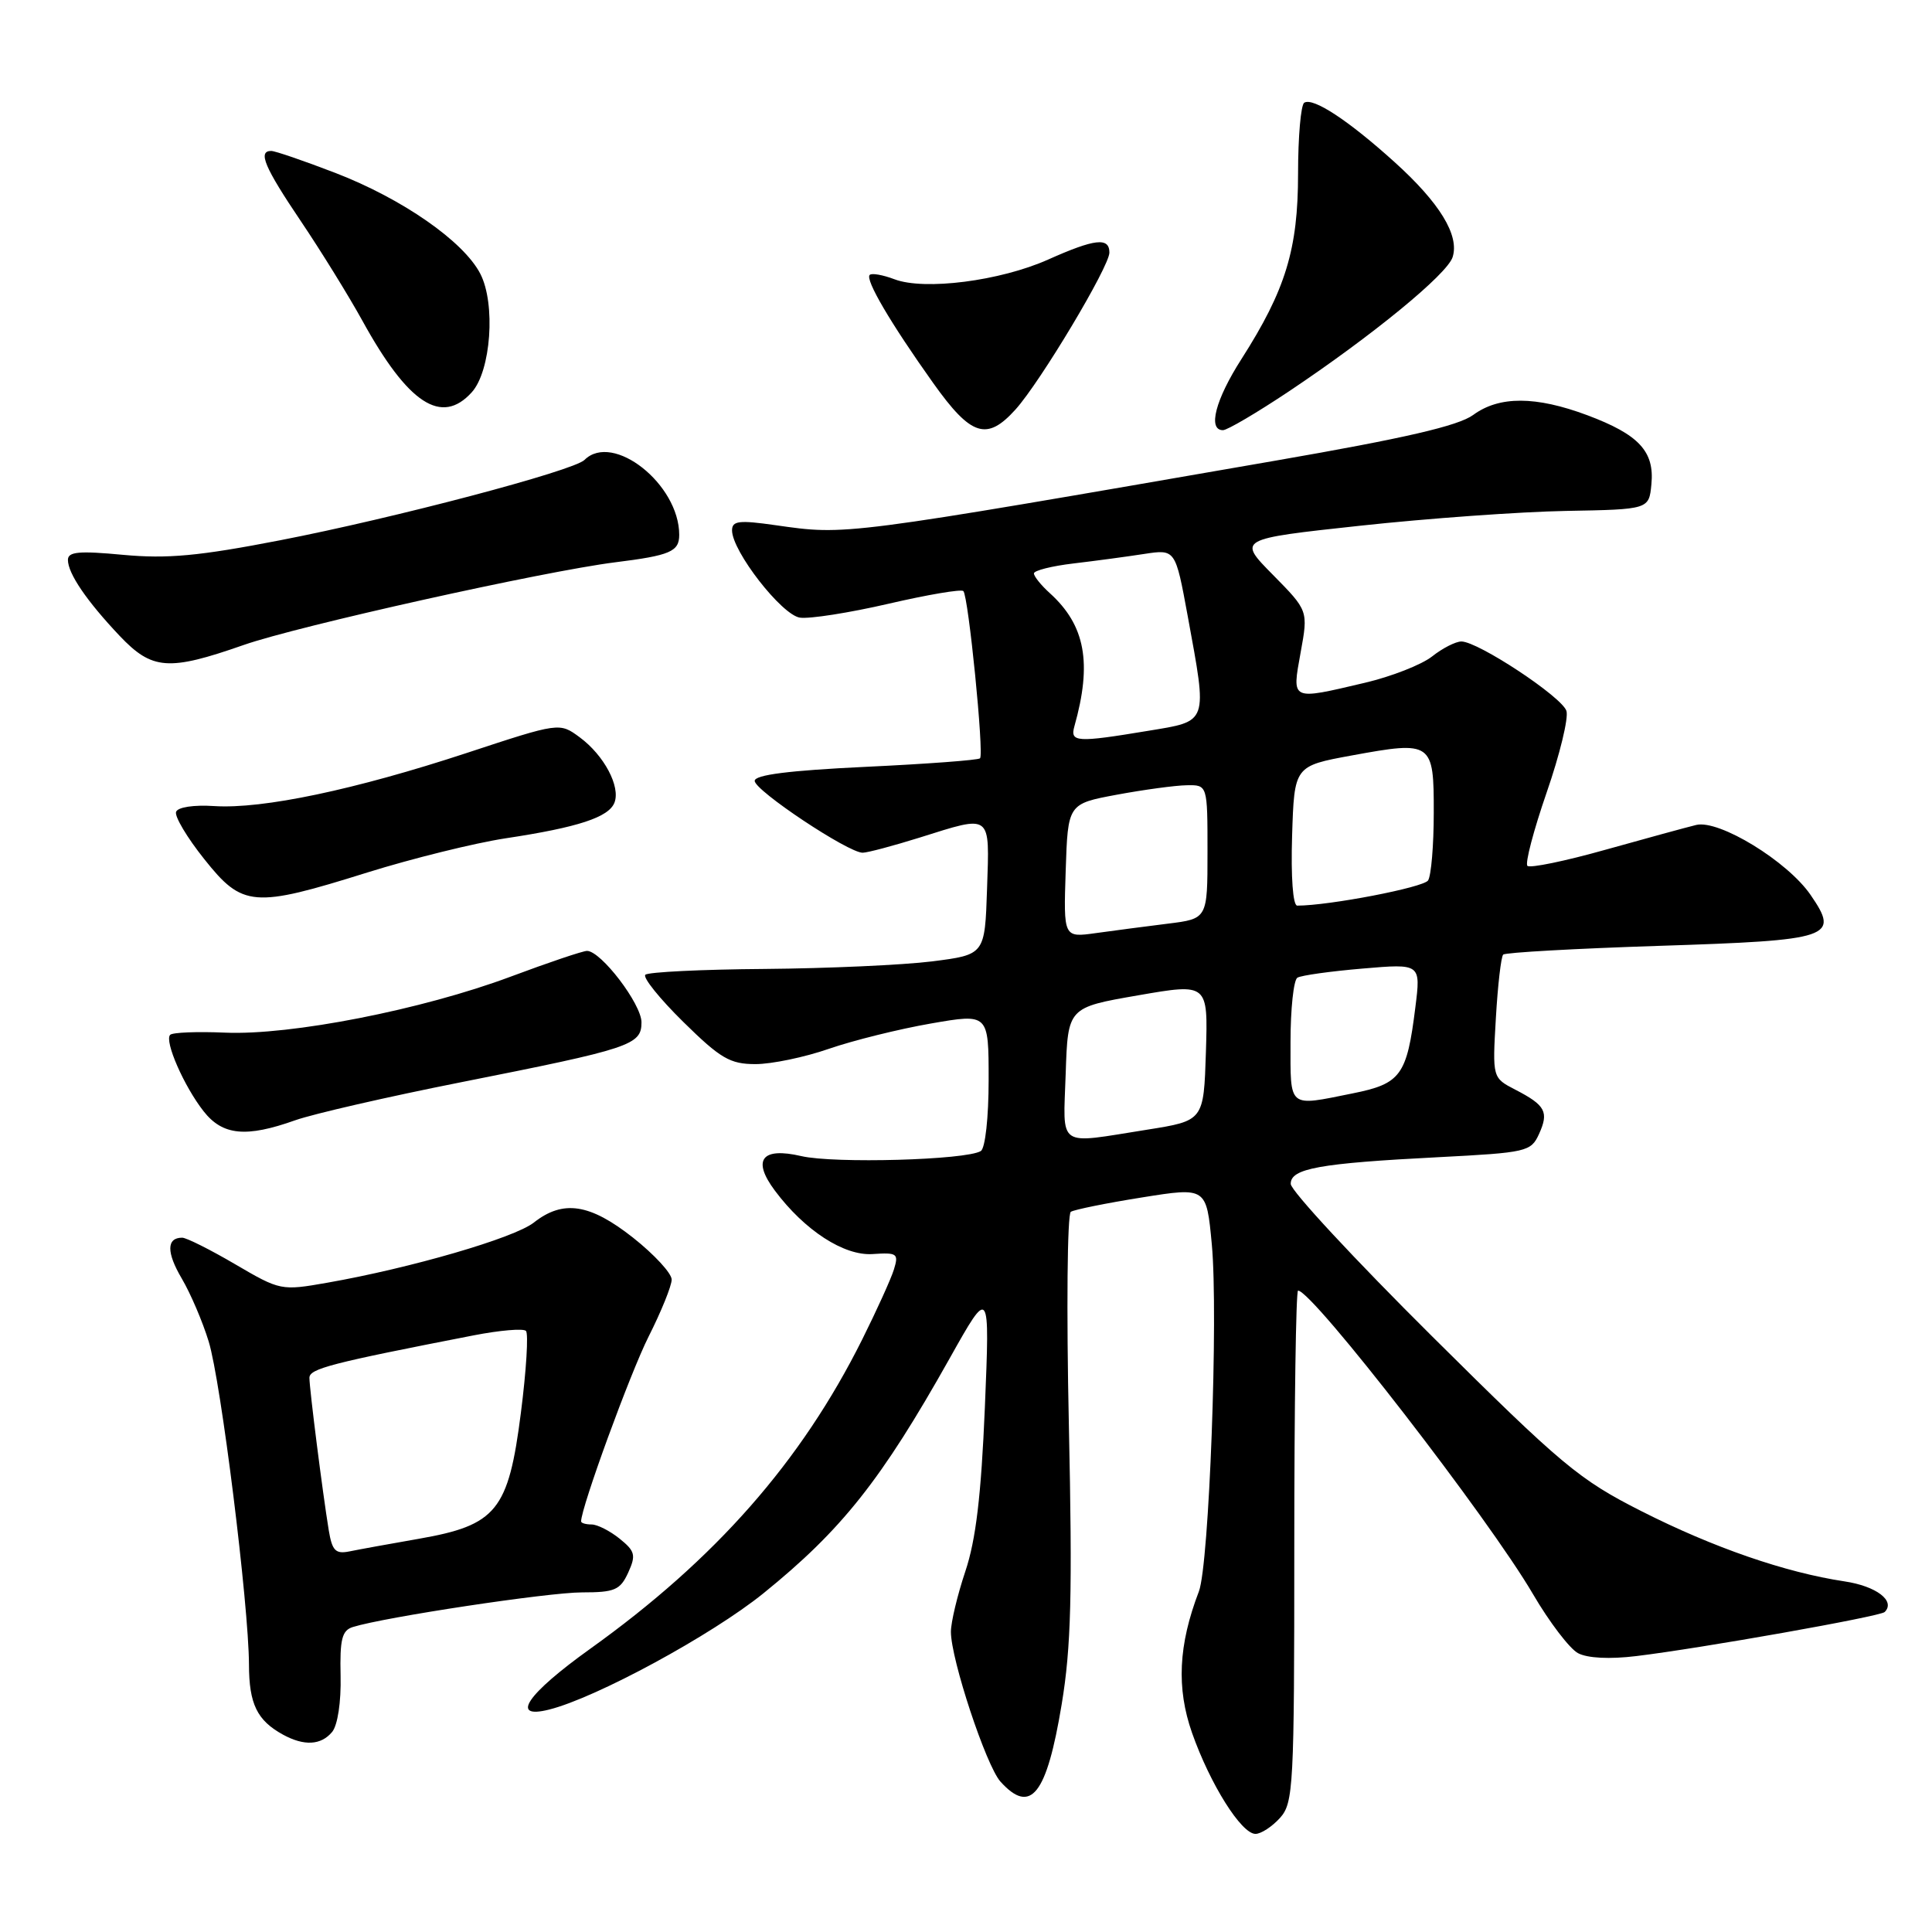 <?xml version="1.0" encoding="UTF-8" standalone="no"?>
<!DOCTYPE svg PUBLIC "-//W3C//DTD SVG 1.1//EN" "http://www.w3.org/Graphics/SVG/1.1/DTD/svg11.dtd" >
<svg xmlns="http://www.w3.org/2000/svg" xmlns:xlink="http://www.w3.org/1999/xlink" version="1.1" viewBox="0 0 256 256">
 <g >
 <path fill="currentColor"
d=" M 169.60 240.89 C 171.39 238.90 171.50 236.81 171.50 204.89 C 171.50 186.25 171.72 171.01 172.00 171.01 C 173.95 171.06 197.26 201.18 203.13 211.23 C 205.30 214.94 207.98 218.45 209.09 219.05 C 210.34 219.72 213.29 219.87 216.81 219.44 C 225.36 218.41 249.15 214.19 249.73 213.60 C 251.20 212.13 248.62 210.17 244.40 209.54 C 236.56 208.36 227.04 205.07 217.50 200.24 C 209.23 196.05 206.99 194.18 189.78 177.09 C 179.48 166.86 171.04 157.77 171.03 156.88 C 170.99 154.83 174.79 154.14 190.66 153.33 C 202.28 152.73 202.86 152.60 203.92 150.28 C 205.26 147.34 204.79 146.46 200.81 144.40 C 197.75 142.82 197.75 142.82 198.21 134.91 C 198.46 130.56 198.90 126.77 199.18 126.49 C 199.46 126.21 208.76 125.69 219.85 125.33 C 242.76 124.59 243.80 124.24 239.91 118.58 C 236.86 114.13 227.79 108.58 224.76 109.31 C 223.52 109.61 218.11 111.09 212.75 112.59 C 207.39 114.10 202.73 115.06 202.39 114.73 C 202.06 114.39 203.21 110.02 204.94 105.01 C 206.68 99.99 207.86 95.13 207.56 94.20 C 206.97 92.34 195.85 85.00 193.64 85.00 C 192.89 85.00 191.13 85.89 189.75 86.99 C 188.36 88.08 184.36 89.65 180.86 90.47 C 170.96 92.80 171.18 92.90 172.34 86.46 C 173.35 80.92 173.35 80.92 168.67 76.17 C 163.98 71.42 163.98 71.42 180.24 69.66 C 189.18 68.69 201.45 67.81 207.50 67.70 C 218.50 67.50 218.50 67.50 218.82 64.16 C 219.24 59.81 217.16 57.58 210.33 55.02 C 203.50 52.47 198.66 52.45 195.21 54.98 C 193.23 56.43 186.13 58.07 169.00 61.04 C 111.28 71.05 112.21 70.93 102.75 69.59 C 97.93 68.90 97.00 69.01 97.00 70.28 C 97.00 73.03 103.57 81.48 105.99 81.84 C 107.26 82.03 112.54 81.20 117.73 80.00 C 122.91 78.80 127.38 78.04 127.65 78.32 C 128.32 78.99 130.41 99.92 129.86 100.48 C 129.62 100.72 122.80 101.23 114.71 101.61 C 104.58 102.09 100.00 102.67 100.00 103.47 C 100.00 104.75 112.41 113.01 114.31 112.99 C 114.97 112.98 118.35 112.08 121.84 110.99 C 131.49 107.96 131.12 107.69 130.79 117.75 C 130.50 126.50 130.50 126.50 123.50 127.39 C 119.65 127.87 109.68 128.32 101.34 128.39 C 93.00 128.45 85.88 128.80 85.51 129.16 C 85.15 129.52 87.41 132.33 90.54 135.41 C 95.47 140.26 96.73 141.00 100.11 141.00 C 102.24 141.00 106.63 140.09 109.84 138.97 C 113.06 137.86 119.14 136.35 123.35 135.62 C 131.00 134.29 131.00 134.29 131.00 143.09 C 131.00 148.08 130.55 152.16 129.96 152.52 C 128.04 153.71 110.54 154.20 106.18 153.19 C 100.93 151.97 99.62 153.68 102.68 157.77 C 106.61 163.03 111.83 166.42 115.61 166.17 C 118.89 165.95 119.10 166.10 118.45 168.21 C 118.06 169.47 116.16 173.65 114.24 177.50 C 106.16 193.68 94.81 206.59 78.21 218.47 C 69.79 224.50 67.53 227.84 72.75 226.53 C 79.00 224.97 94.29 216.67 101.16 211.12 C 111.56 202.70 116.77 196.13 125.83 180.00 C 131.16 170.50 131.16 170.50 130.50 186.50 C 130.01 198.16 129.31 204.05 127.91 208.22 C 126.86 211.36 126.00 214.96 126.00 216.22 C 126.00 219.87 130.67 233.97 132.57 236.08 C 136.58 240.51 138.69 237.85 140.68 225.82 C 141.93 218.28 142.11 211.22 141.63 188.80 C 141.30 173.56 141.42 160.86 141.89 160.57 C 142.36 160.28 146.59 159.42 151.30 158.67 C 159.86 157.30 159.86 157.30 160.57 164.87 C 161.45 174.27 160.22 207.30 158.86 210.87 C 156.14 217.96 155.87 223.68 157.95 229.61 C 160.34 236.40 164.48 243.00 166.36 243.00 C 167.09 243.00 168.55 242.05 169.60 240.89 Z  M 44.01 229.49 C 44.74 228.61 45.21 225.53 45.13 222.06 C 45.02 217.22 45.31 216.04 46.75 215.59 C 50.93 214.28 72.63 211.00 77.12 211.00 C 81.46 211.00 82.18 210.69 83.24 208.38 C 84.29 206.07 84.16 205.54 82.10 203.88 C 80.82 202.85 79.15 202.00 78.39 202.00 C 77.63 202.00 77.00 201.82 77.00 201.59 C 77.00 199.75 83.51 181.93 85.94 177.11 C 87.62 173.78 89.00 170.38 89.00 169.55 C 89.00 168.72 86.71 166.24 83.91 164.02 C 78.16 159.48 74.62 158.94 70.73 162.00 C 68.14 164.04 54.42 168.03 43.35 169.97 C 37.27 171.04 37.12 171.01 31.18 167.53 C 27.87 165.59 24.70 164.00 24.14 164.00 C 22.06 164.00 22.04 165.95 24.09 169.42 C 25.25 171.39 26.85 175.13 27.65 177.75 C 29.28 183.02 32.96 212.64 32.99 220.56 C 33.00 225.79 34.06 227.96 37.50 229.85 C 40.30 231.38 42.54 231.26 44.01 229.49 Z  M 39.12 148.44 C 41.53 147.59 51.38 145.33 61.00 143.42 C 83.62 138.93 85.00 138.48 85.00 135.46 C 85.00 133.04 79.63 126.00 77.78 126.00 C 77.23 126.00 72.66 127.54 67.64 129.42 C 55.94 133.79 38.53 137.21 29.81 136.83 C 26.14 136.67 22.87 136.80 22.55 137.12 C 21.75 137.92 24.38 143.94 26.98 147.25 C 29.50 150.46 32.61 150.76 39.12 148.44 Z  M 48.67 115.61 C 54.63 113.75 62.88 111.71 67.00 111.08 C 76.61 109.63 80.67 108.29 81.42 106.35 C 82.24 104.22 80.04 100.08 76.82 97.70 C 74.14 95.72 74.14 95.72 61.82 99.78 C 47.05 104.64 34.80 107.22 28.41 106.81 C 25.67 106.63 23.55 106.95 23.33 107.58 C 23.12 108.18 24.79 110.99 27.06 113.83 C 32.14 120.22 33.57 120.34 48.67 115.61 Z  M 32.27 85.47 C 39.49 82.94 72.04 75.70 81.50 74.51 C 88.81 73.60 90.00 73.09 90.00 70.87 C 90.00 64.16 81.21 57.21 77.45 60.94 C 76.00 62.39 52.18 68.67 37.11 71.59 C 26.35 73.68 22.17 74.06 16.32 73.52 C 10.47 72.97 9.00 73.10 9.00 74.19 C 9.00 75.99 11.49 79.64 15.85 84.25 C 20.16 88.79 22.32 88.95 32.27 85.47 Z  M 134.57 54.25 C 137.87 50.58 147.00 35.32 147.00 33.47 C 147.00 31.41 145.07 31.63 138.87 34.40 C 132.52 37.23 122.49 38.52 118.51 37.00 C 116.98 36.42 115.50 36.16 115.24 36.43 C 114.62 37.05 117.99 42.80 123.65 50.75 C 128.68 57.82 130.76 58.48 134.57 54.25 Z  M 170.80 51.85 C 181.87 44.45 191.76 36.34 192.48 34.07 C 193.40 31.18 190.77 26.88 184.79 21.48 C 178.68 15.96 174.00 12.88 172.82 13.61 C 172.37 13.89 172.00 18.12 172.00 23.02 C 172.00 33.03 170.35 38.42 164.49 47.59 C 161.05 52.96 160.00 57.00 162.05 57.00 C 162.62 57.00 166.56 54.68 170.80 51.85 Z  M 62.51 51.98 C 65.06 49.17 65.70 40.25 63.64 36.27 C 61.42 31.97 53.30 26.33 44.43 22.91 C 40.27 21.31 36.45 20.00 35.94 20.00 C 34.13 20.00 35.04 22.15 39.86 29.30 C 42.53 33.26 46.20 39.20 48.02 42.50 C 54.08 53.51 58.51 56.41 62.51 51.98 Z  M 141.21 142.25 C 141.50 133.50 141.50 133.50 150.79 131.89 C 160.07 130.28 160.07 130.28 159.79 139.39 C 159.50 148.50 159.50 148.50 152.00 149.69 C 139.90 151.60 140.88 152.28 141.21 142.25 Z  M 171.00 138.06 C 171.00 133.69 171.41 129.86 171.91 129.55 C 172.42 129.24 176.30 128.70 180.55 128.34 C 188.27 127.68 188.27 127.68 187.54 133.49 C 186.42 142.50 185.62 143.60 179.23 144.88 C 170.59 146.62 171.00 146.96 171.00 138.06 Z  M 141.21 115.37 C 141.50 106.51 141.50 106.51 148.00 105.30 C 151.57 104.64 155.74 104.07 157.25 104.05 C 160.00 104.00 160.00 104.00 160.00 112.87 C 160.00 121.74 160.00 121.74 154.75 122.39 C 151.86 122.75 147.57 123.31 145.21 123.64 C 140.92 124.24 140.92 124.24 141.21 115.37 Z  M 171.21 110.75 C 171.50 101.50 171.50 101.50 179.13 100.10 C 189.77 98.15 190.00 98.31 189.98 107.72 C 189.98 112.00 189.64 116.02 189.23 116.66 C 188.64 117.59 176.12 120.00 171.89 120.00 C 171.32 120.00 171.04 116.23 171.21 110.75 Z  M 142.36 96.25 C 144.73 87.85 143.81 82.85 139.10 78.59 C 137.95 77.55 137.00 76.37 137.00 75.98 C 137.00 75.60 139.36 75.00 142.25 74.66 C 145.14 74.32 149.36 73.75 151.62 73.40 C 155.75 72.77 155.75 72.77 157.38 81.64 C 160.01 96.00 160.18 95.51 152.06 96.85 C 142.66 98.41 141.77 98.35 142.36 96.25 Z  M 43.56 202.76 C 42.75 197.81 41.00 184.02 41.00 182.57 C 41.00 181.36 43.81 180.63 62.77 176.94 C 66.23 176.27 69.34 176.00 69.69 176.35 C 70.04 176.70 69.74 181.59 69.02 187.21 C 67.37 200.17 65.80 202.10 55.48 203.90 C 51.64 204.57 47.51 205.32 46.30 205.57 C 44.46 205.94 44.01 205.48 43.56 202.76 Z "/>
</g>
</svg>
